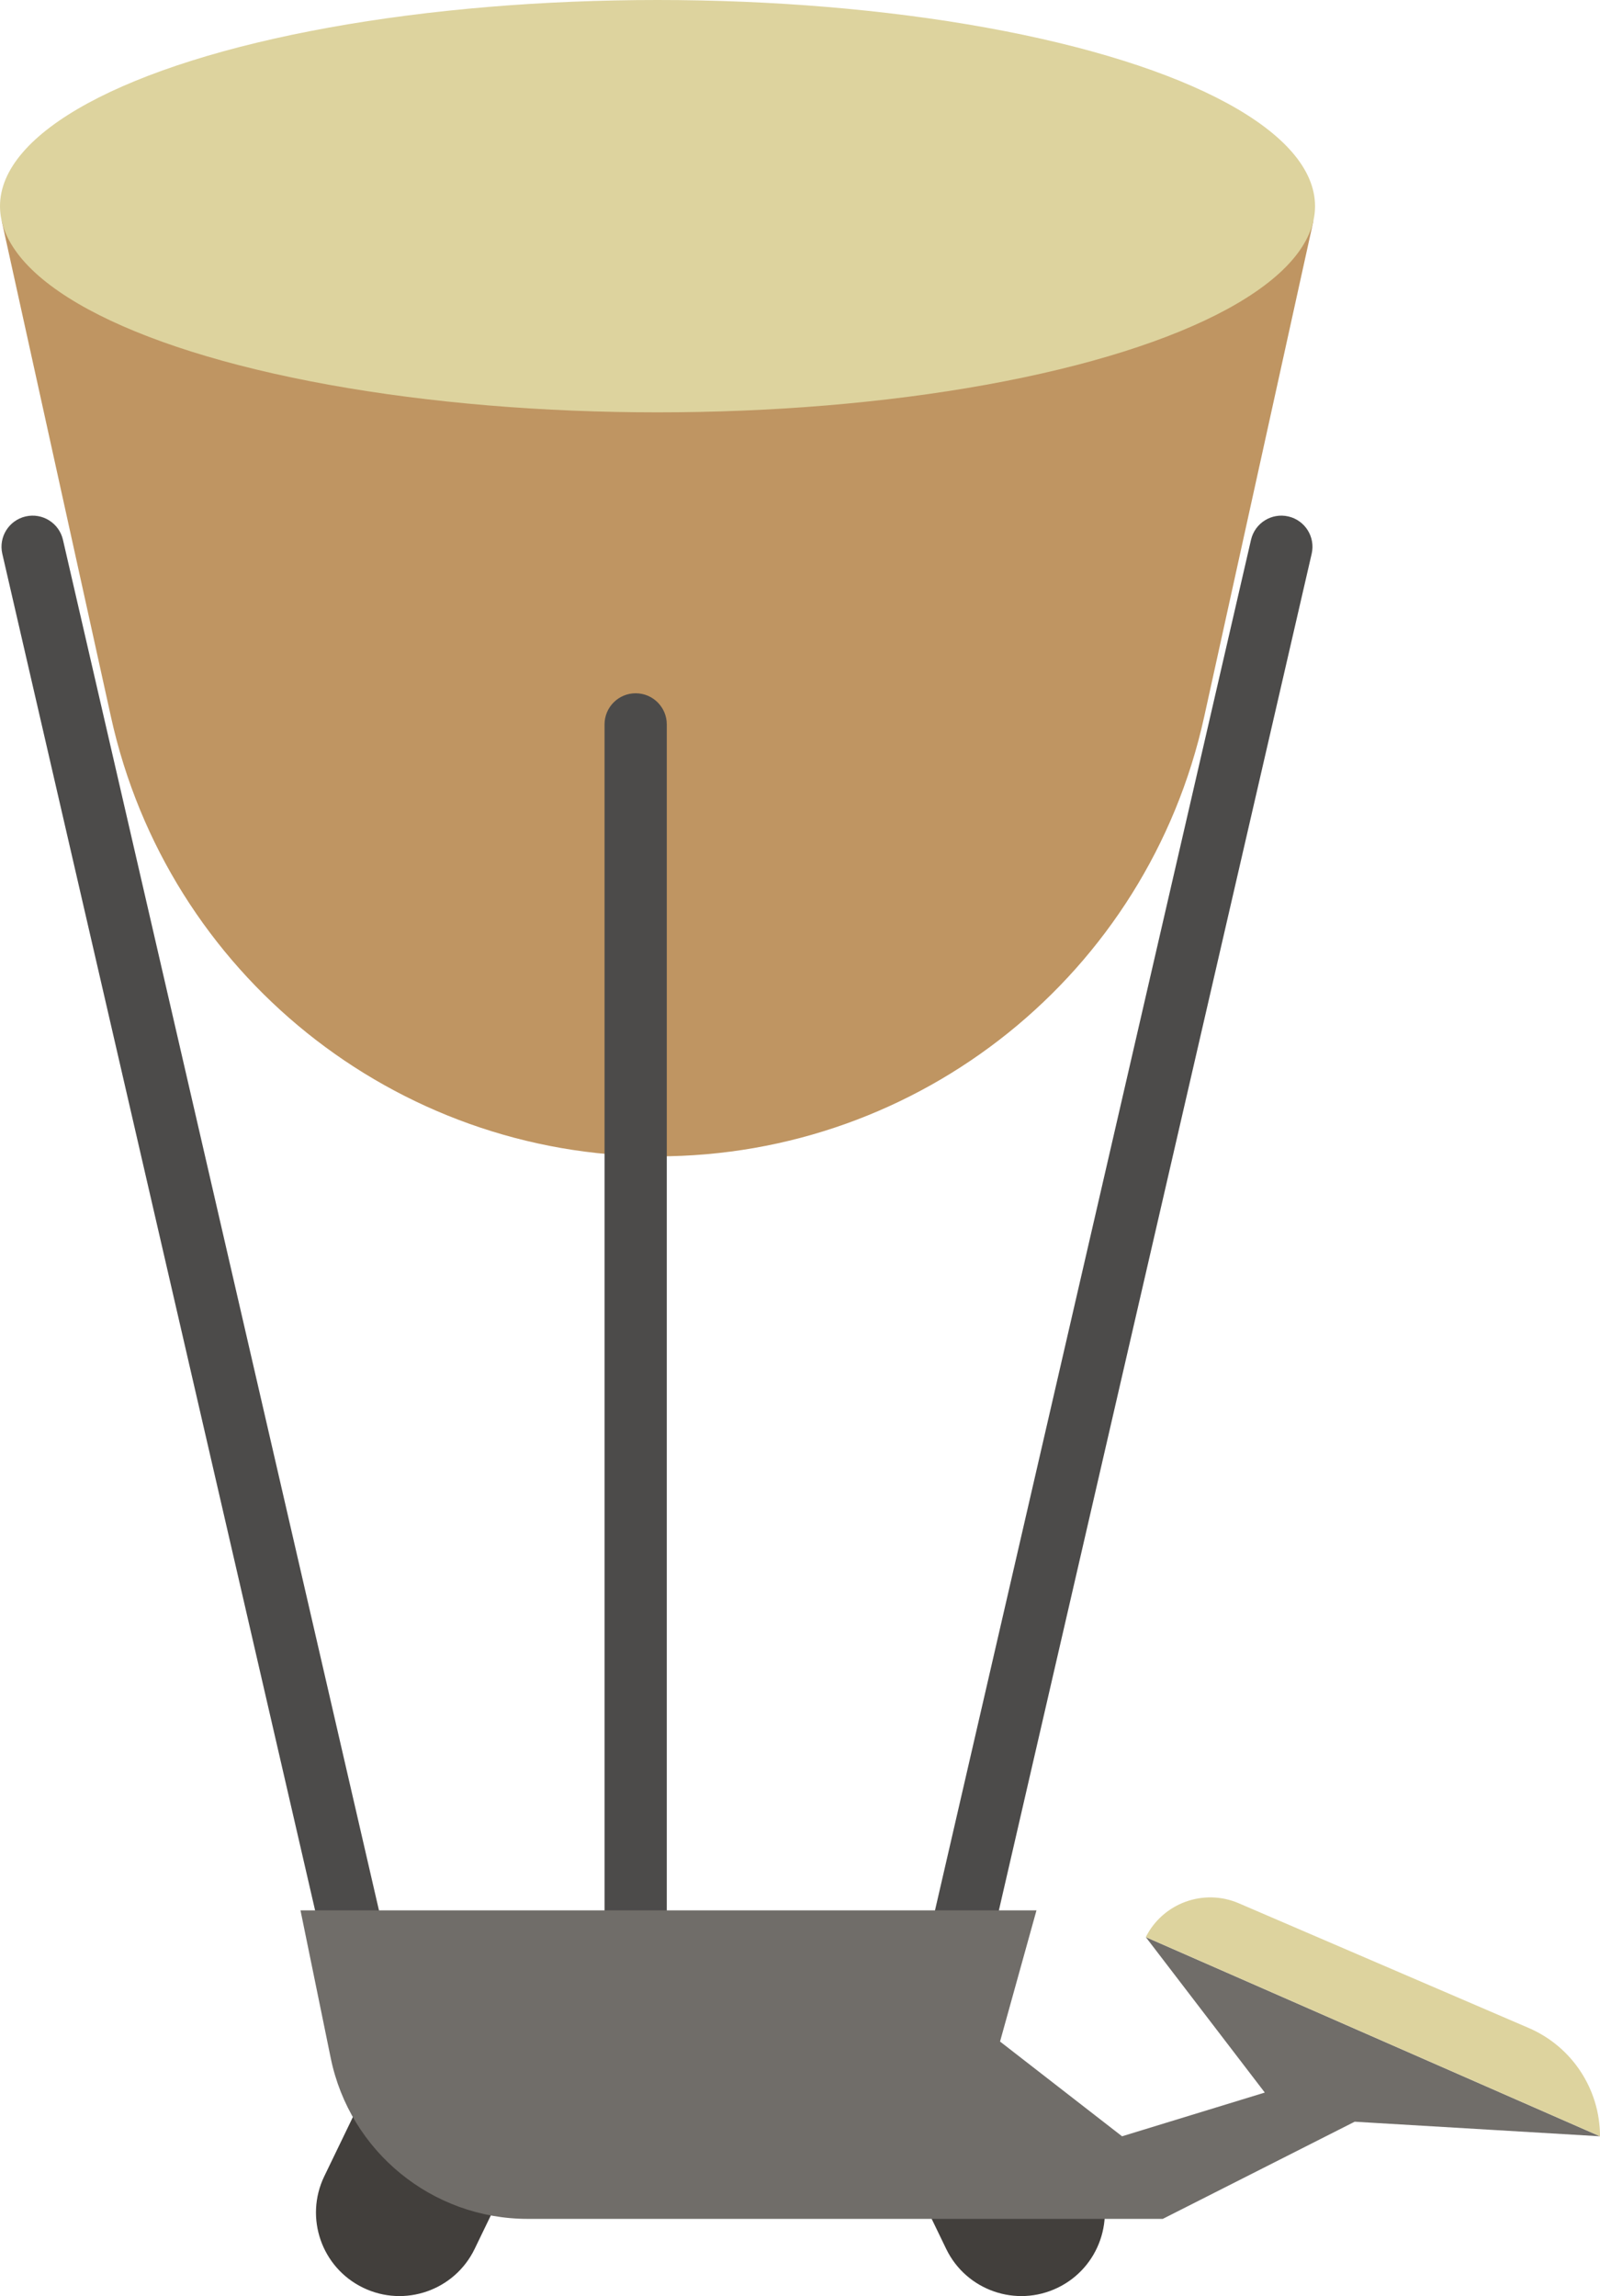 <?xml version="1.0" encoding="UTF-8"?>
<svg id="uuid-9f7e3f79-9cf1-4388-b9e6-f7d7c4bc68c0" data-name="Ebene 2" xmlns="http://www.w3.org/2000/svg" viewBox="0 0 608.285 872.798">
  <g id="uuid-f457a1bd-bdbd-4bb8-82fc-eddb09c88d18" data-name="ŕđ 1">
    <g>
      <g>
        <path d="M249.991,439.556h-0c-99.873,0-186.306-69.463-207.794-166.998L.639,83.924h498.702l-41.557,188.634c-21.488,97.535-107.92,166.998-207.794,166.998Z" style="fill: #bf9562;"/>
        <ellipse cx="249.975" cy="78.373" rx="249.975" ry="78.373" style="fill: #ddd39e;"/>
        <path d="M147.462,740.866l-23.058,5.317L.875,210.501c-1.468-6.367,2.503-12.719,8.87-14.187h0c6.367-1.468,12.719,2.503,14.187,8.87l123.529,535.682Z" style="fill: #4c4b4a;"/>
        <path d="M351.83,741.956l23.057,5.317,123.781-536.772c1.468-6.367-2.503-12.719-8.87-14.187h0c-6.367-1.468-12.719,2.503-14.187,8.87l-123.781,536.772Z" style="fill: #4c4b4a;"/>
        <path d="M229.833,740.721h23.663v-465.358c0-6.534-5.297-11.831-11.831-11.831h0c-6.534,0-11.831,5.297-11.831,11.831v465.358Z" style="fill: #4c4b4a;"/>
        <path d="M138.064,869.629v-0c-15.785-7.627-22.399-26.606-14.772-42.392l13.809-28.582,57.164,27.619-13.809,28.582c-7.627,15.786-26.606,22.399-42.392,14.773Z" style="fill: #423f3c;"/>
        <path d="M402.106,869.629l0-0c15.785-7.627,22.399-26.606,14.772-42.392l-13.81-28.582-57.164,27.619,13.809,28.582c7.627,15.786,26.606,22.399,42.392,14.773Z" style="fill: #423f3c;"/>
        <path d="M114.243,726.177h279.803l-13.852,49.866,46.384,36.014,54.271-16.622-45.249-59.1,172.684,75.722-93.268-5.541-72.952,36.938h-241.406c-36.325,0-67.638-25.552-74.923-61.139l-11.493-56.139Z" style="fill: #706d69;"/>
      </g>
      <path d="M435.601,736.335h0c6.54-12.955,22.032-18.585,35.363-12.851l110.206,47.396c16.453,7.076,27.115,23.267,27.115,41.178h0s-172.684-75.722-172.684-75.722Z" style="fill: #ddd39e;"/>
    </g>
  </g>
</svg>